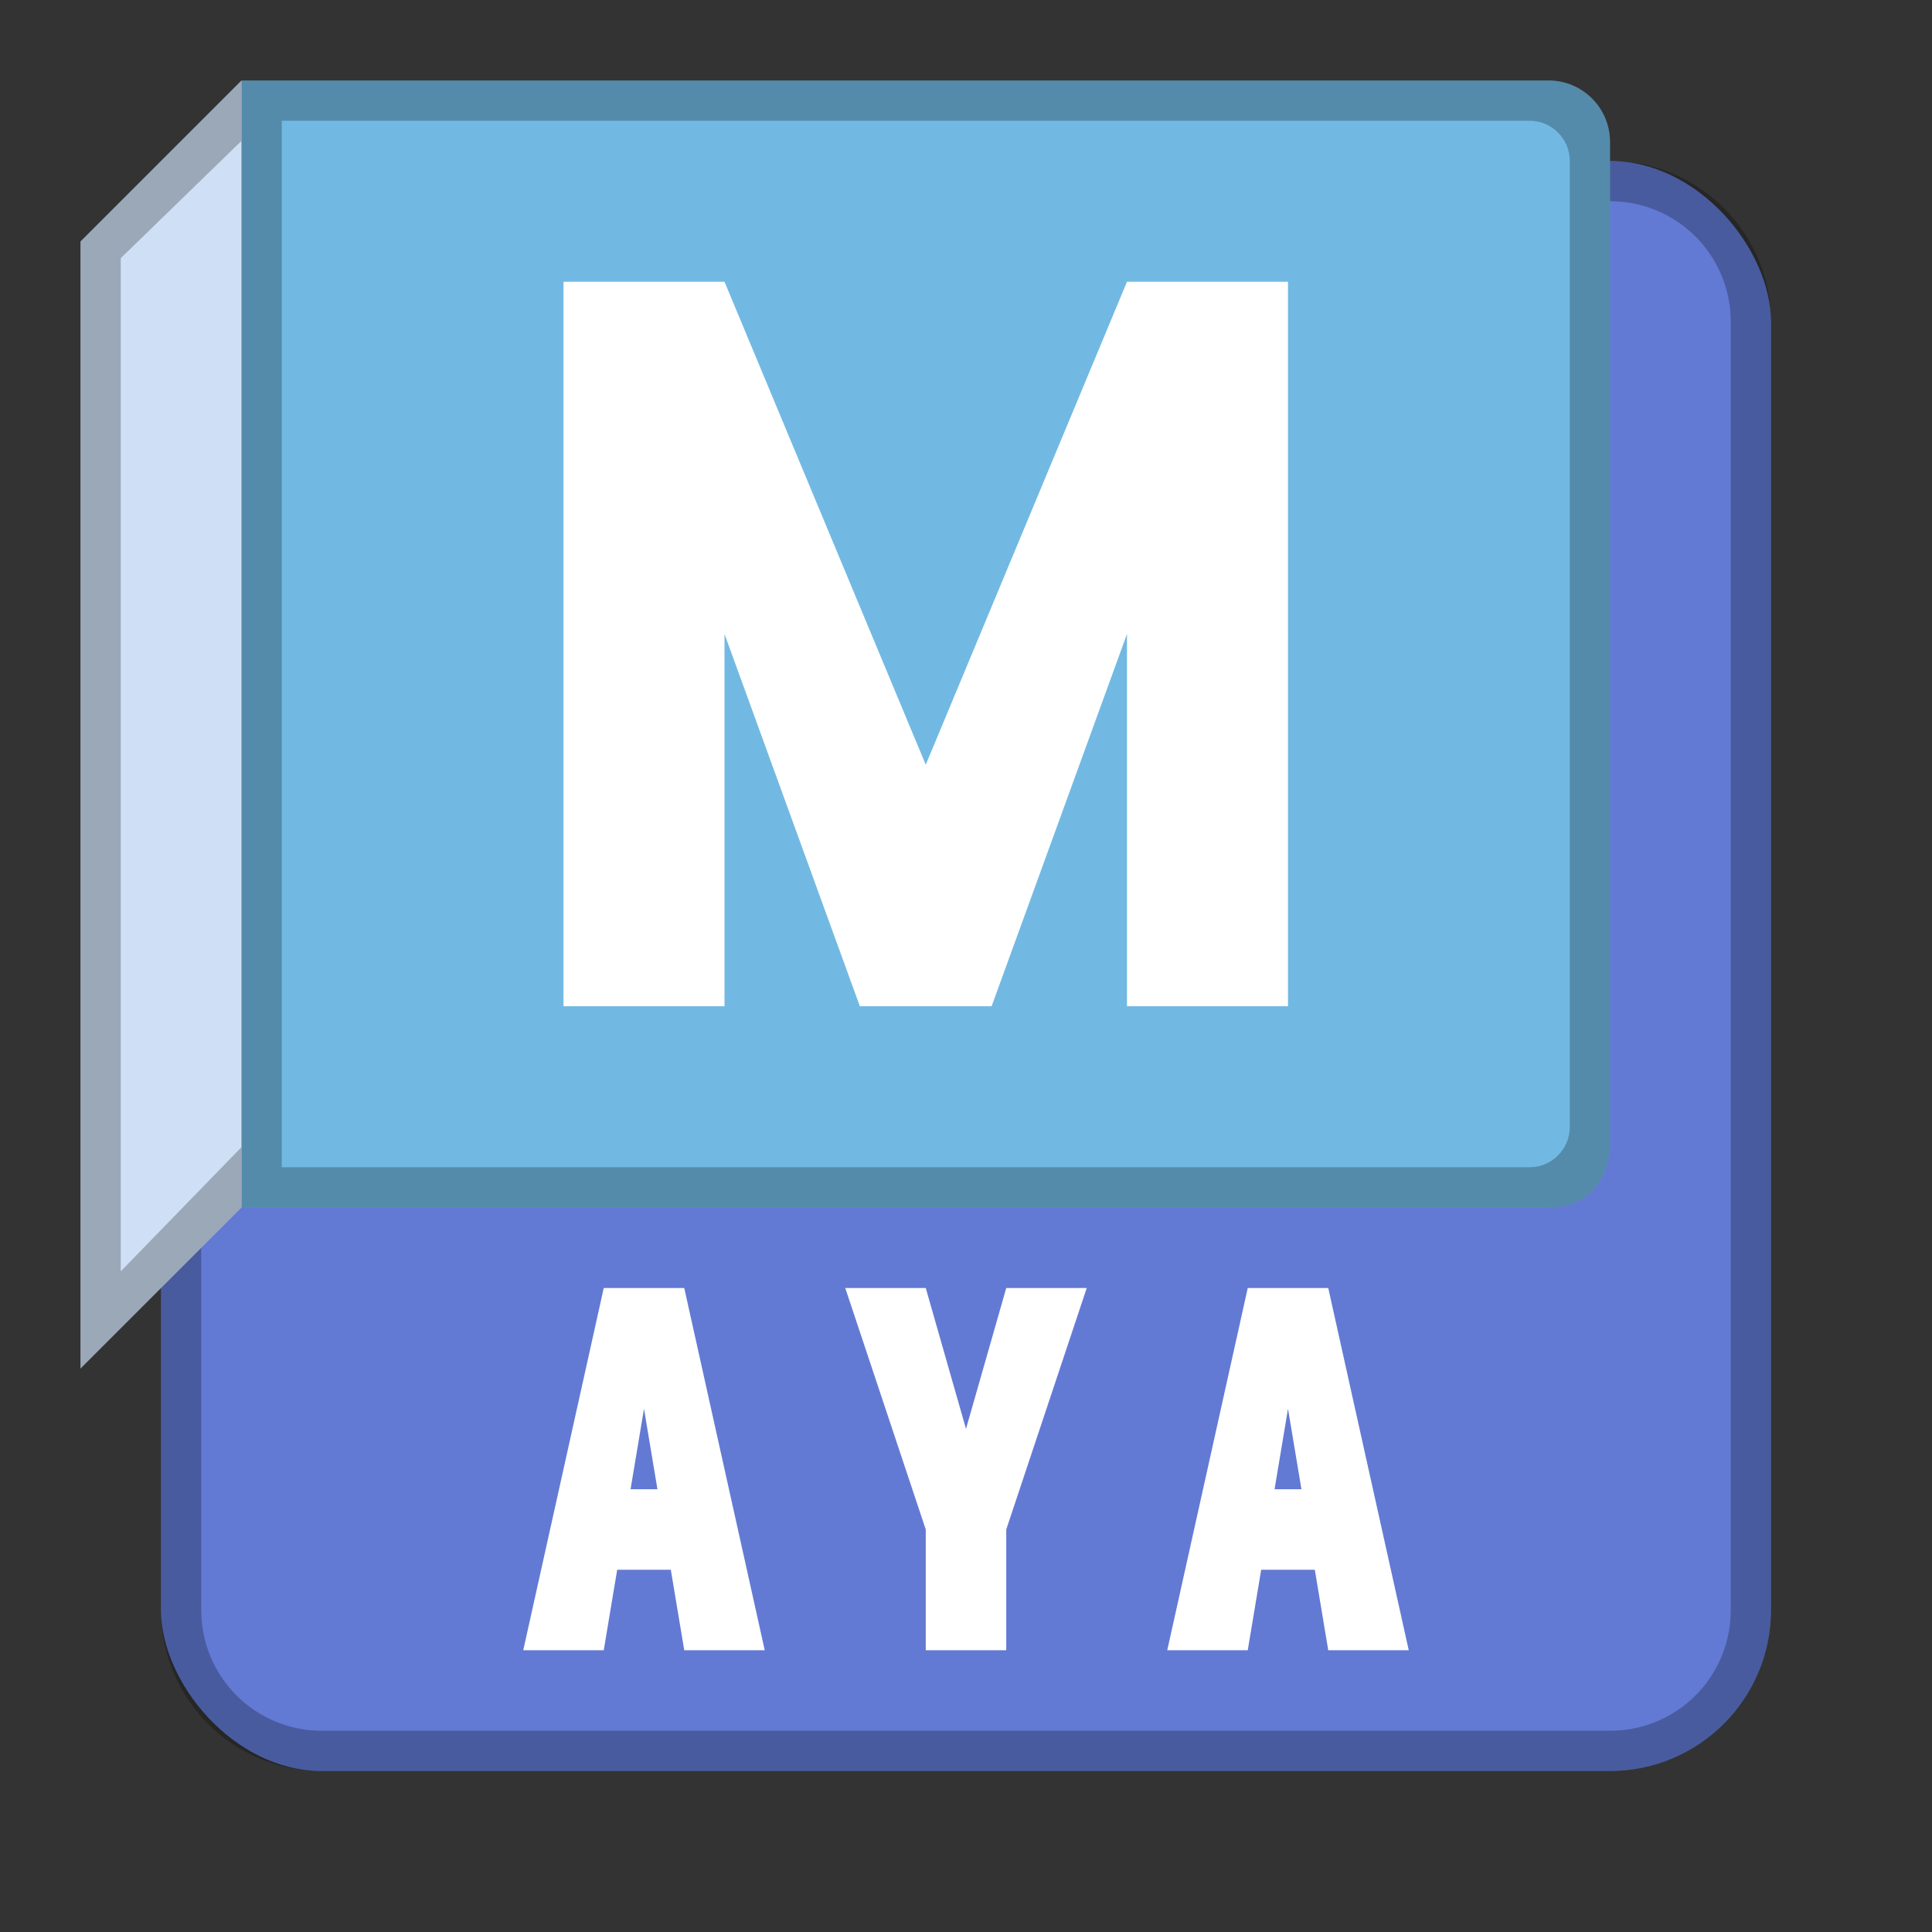 <?xml version="1.0" encoding="UTF-8" standalone="no"?>
<!-- Created with Inkscape (http://www.inkscape.org/) -->

<svg
   xmlns:dc="http://purl.org/dc/elements/1.1/"
   xmlns:cc="http://creativecommons.org/ns#"
   xmlns:rdf="http://www.w3.org/1999/02/22-rdf-syntax-ns#"
   xmlns:svg="http://www.w3.org/2000/svg"
   xmlns="http://www.w3.org/2000/svg"
   xmlns:sodipodi="http://sodipodi.sourceforge.net/DTD/sodipodi-0.dtd"
   xmlns:inkscape="http://www.inkscape.org/namespaces/inkscape"
   width="48px"
   height="48px"
   viewBox="0 0 48 48"
   version="1.1"
   id="SVGRoot"
   inkscape:version="0.92.4 (5da689c313, 2019-01-14)"
   sodipodi:docname="maya.svg">
  <rect x="0" y="0" width="48" height="48" fill="#333333" stroke="none"/>
  <defs
     id="defs815" />
  <sodipodi:namedview
     id="base"
     pagecolor="#ffffff"
     bordercolor="#666666"
     borderopacity="1.0"
     inkscape:pageopacity="0.0"
     inkscape:pageshadow="2"
     inkscape:zoom="19.279538"
     inkscape:cx="31.326029"
     inkscape:cy="26.749698"
     inkscape:document-units="px"
     inkscape:current-layer="layer1"
     showgrid="true"
     inkscape:window-width="1920"
     inkscape:window-height="1017"
     inkscape:window-x="-8"
     inkscape:window-y="-8"
     inkscape:window-maximized="1"
     inkscape:grid-bbox="true"
     inkscape:snap-global="true">
    <inkscape:grid
       type="xygrid"
       id="grid1371" />
  </sodipodi:namedview>
  <g
     inkscape:label="Layer 1"
     inkscape:groupmode="layer"
     id="layer1">
    <rect
       style="opacity:1;vector-effect:none;fill:#627ad4;fill-opacity:1;fill-rule:evenodd;stroke:none;stroke-width:4;stroke-linecap:round;stroke-linejoin:round;stroke-miterlimit:4;stroke-dasharray:none;stroke-dashoffset:0;stroke-opacity:1;paint-order:stroke fill markers"
       id="rect1373"
       width="40"
       height="40"
       x="4"
       y="4"
       ry="4" />
    <path
       style="opacity:0.25;vector-effect:none;fill:#000000;fill-opacity:1;fill-rule:evenodd;stroke:none;stroke-width:4;stroke-linecap:round;stroke-linejoin:round;stroke-miterlimit:4;stroke-dasharray:none;stroke-dashoffset:0;stroke-opacity:1;paint-order:stroke fill markers"
       d="M 8 4 C 5.784 4 4 5.784 4 8 L 4 40 C 4 42.216 5.784 44 8 44 L 40 44 C 42.216 44 44 42.216 44 40 L 44 8 C 44 5.784 42.216 4 40 4 L 8 4 z M 8 5 L 40 5 C 41.662 5 43 6.338 43 8 L 43 40 C 43 41.662 41.662 43 40 43 L 8 43 C 6.338 43 5 41.662 5 40 L 5 8 C 5 6.338 6.338 5 8 5 z "
       id="rect826" />
    <path
       style="fill:#cfe0f6;stroke:none;stroke-width:1px;stroke-linecap:butt;stroke-linejoin:miter;stroke-opacity:1"
       d="M 6,2 2,6 V 34 L 6,30 9,15 Z"
       id="path828"
       inkscape:connector-curvature="0"
       sodipodi:nodetypes="cccccc" />
    <path
       style="color:#000000;font-style:normal;font-variant:normal;font-weight:normal;font-stretch:normal;font-size:medium;line-height:normal;font-family:sans-serif;font-variant-ligatures:normal;font-variant-position:normal;font-variant-caps:normal;font-variant-numeric:normal;font-variant-alternates:normal;font-feature-settings:normal;text-indent:0;text-align:start;text-decoration:none;text-decoration-line:none;text-decoration-style:solid;text-decoration-color:#000000;letter-spacing:normal;word-spacing:normal;text-transform:none;writing-mode:lr-tb;direction:ltr;text-orientation:mixed;dominant-baseline:auto;baseline-shift:baseline;text-anchor:start;white-space:normal;shape-padding:0;clip-rule:nonzero;display:inline;overflow:visible;visibility:visible;opacity:0.25;isolation:auto;mix-blend-mode:normal;color-interpolation:sRGB;color-interpolation-filters:linearRGB;solid-color:#000000;solid-opacity:1;vector-effect:none;fill:#000000;fill-opacity:1;fill-rule:nonzero;stroke:none;stroke-width:2;stroke-linecap:butt;stroke-linejoin:miter;stroke-miterlimit:4;stroke-dasharray:none;stroke-dashoffset:0;stroke-opacity:1;color-rendering:auto;image-rendering:auto;shape-rendering:auto;text-rendering:auto;enable-background:accumulate"
       d="M 6,2 2,6 V 34 L 6,30 V 28.5 L 3,31.586 V 6.414 L 6,3.5 Z"
       id="path828-7"
       inkscape:connector-curvature="0"
       sodipodi:nodetypes="ccccccccc" />
    <path
       style="opacity:1;vector-effect:none;fill:#71b9e3;fill-opacity:1;fill-rule:evenodd;stroke:none;stroke-width:3.059;stroke-linecap:round;stroke-linejoin:round;stroke-miterlimit:4;stroke-dasharray:none;stroke-opacity:1;paint-order:normal"
       d="M 6,2 V 3.529 21.588 28.471 30 H 7.529 L 38.471,30 C 40,30 40,28.471 40,28.471 V 21.588 3.529 C 40,2.682 39.318,2 38.471,2 H 9.824 Z"
       id="rect818"
       inkscape:connector-curvature="0"
       sodipodi:nodetypes="ccccccsccsscc" />
    <path
       style="opacity:1;vector-effect:none;fill:#ffffff;fill-opacity:1;fill-rule:evenodd;stroke:none;stroke-width:3.236;stroke-linecap:round;stroke-linejoin:round;stroke-miterlimit:4;stroke-dasharray:none;stroke-opacity:1;paint-order:normal"
       d="m 14,7 v 18 h 4 V 15.75 L 21.363,25 h 3.273 L 28,15.75 V 25 h 4 V 7 H 28 L 23,19 18,7 Z"
       id="rect859"
       inkscape:connector-curvature="0" />
    <path
       style="opacity:0.25;vector-effect:none;fill:#000000;fill-opacity:1;fill-rule:evenodd;stroke:none;stroke-width:3.059;stroke-linecap:round;stroke-linejoin:round;stroke-miterlimit:4;stroke-dasharray:none;stroke-opacity:1;paint-order:normal"
       d="M 6,2 V 3.529 19.588 28.471 30 H 7.529 38.471 C 40,30 40,28.471 40,28.471 V 19.588 3.529 C 40,2.682 39.318,2 38.471,2 H 9.824 Z m 1,1 h 1 2 28 c 0.554,0 1,0.446 1,1 v 24 c 0,0.554 -0.446,1 -1,1 H 10 8 7 V 28 4 Z"
       id="rect818-7"
       inkscape:connector-curvature="0"
       sodipodi:nodetypes="ccccccsccsscccccsssscccccc" />
    <path
       style="fill:#ffffff;stroke:none;stroke-width:1px;stroke-linecap:butt;stroke-linejoin:miter;stroke-opacity:1"
       d="M 15 32 L 13 41 L 15 41 L 15.334 39 L 16.666 39 L 17 41 L 19 41 L 17 32 L 15 32 z M 21 32 L 23 38 L 23 41 L 25 41 L 25 38 L 27 32 L 25 32 L 24 35.5 L 23 32 L 21 32 z M 31 32 L 29 41 L 31 41 L 31.334 39 L 32.666 39 L 33 41 L 35 41 L 33 32 L 31 32 z M 16 35 L 16.334 37 L 15.666 37 L 16 35 z M 32 35 L 32.334 37 L 31.666 37 L 32 35 z "
       id="path1006" />
  </g>
</svg>
